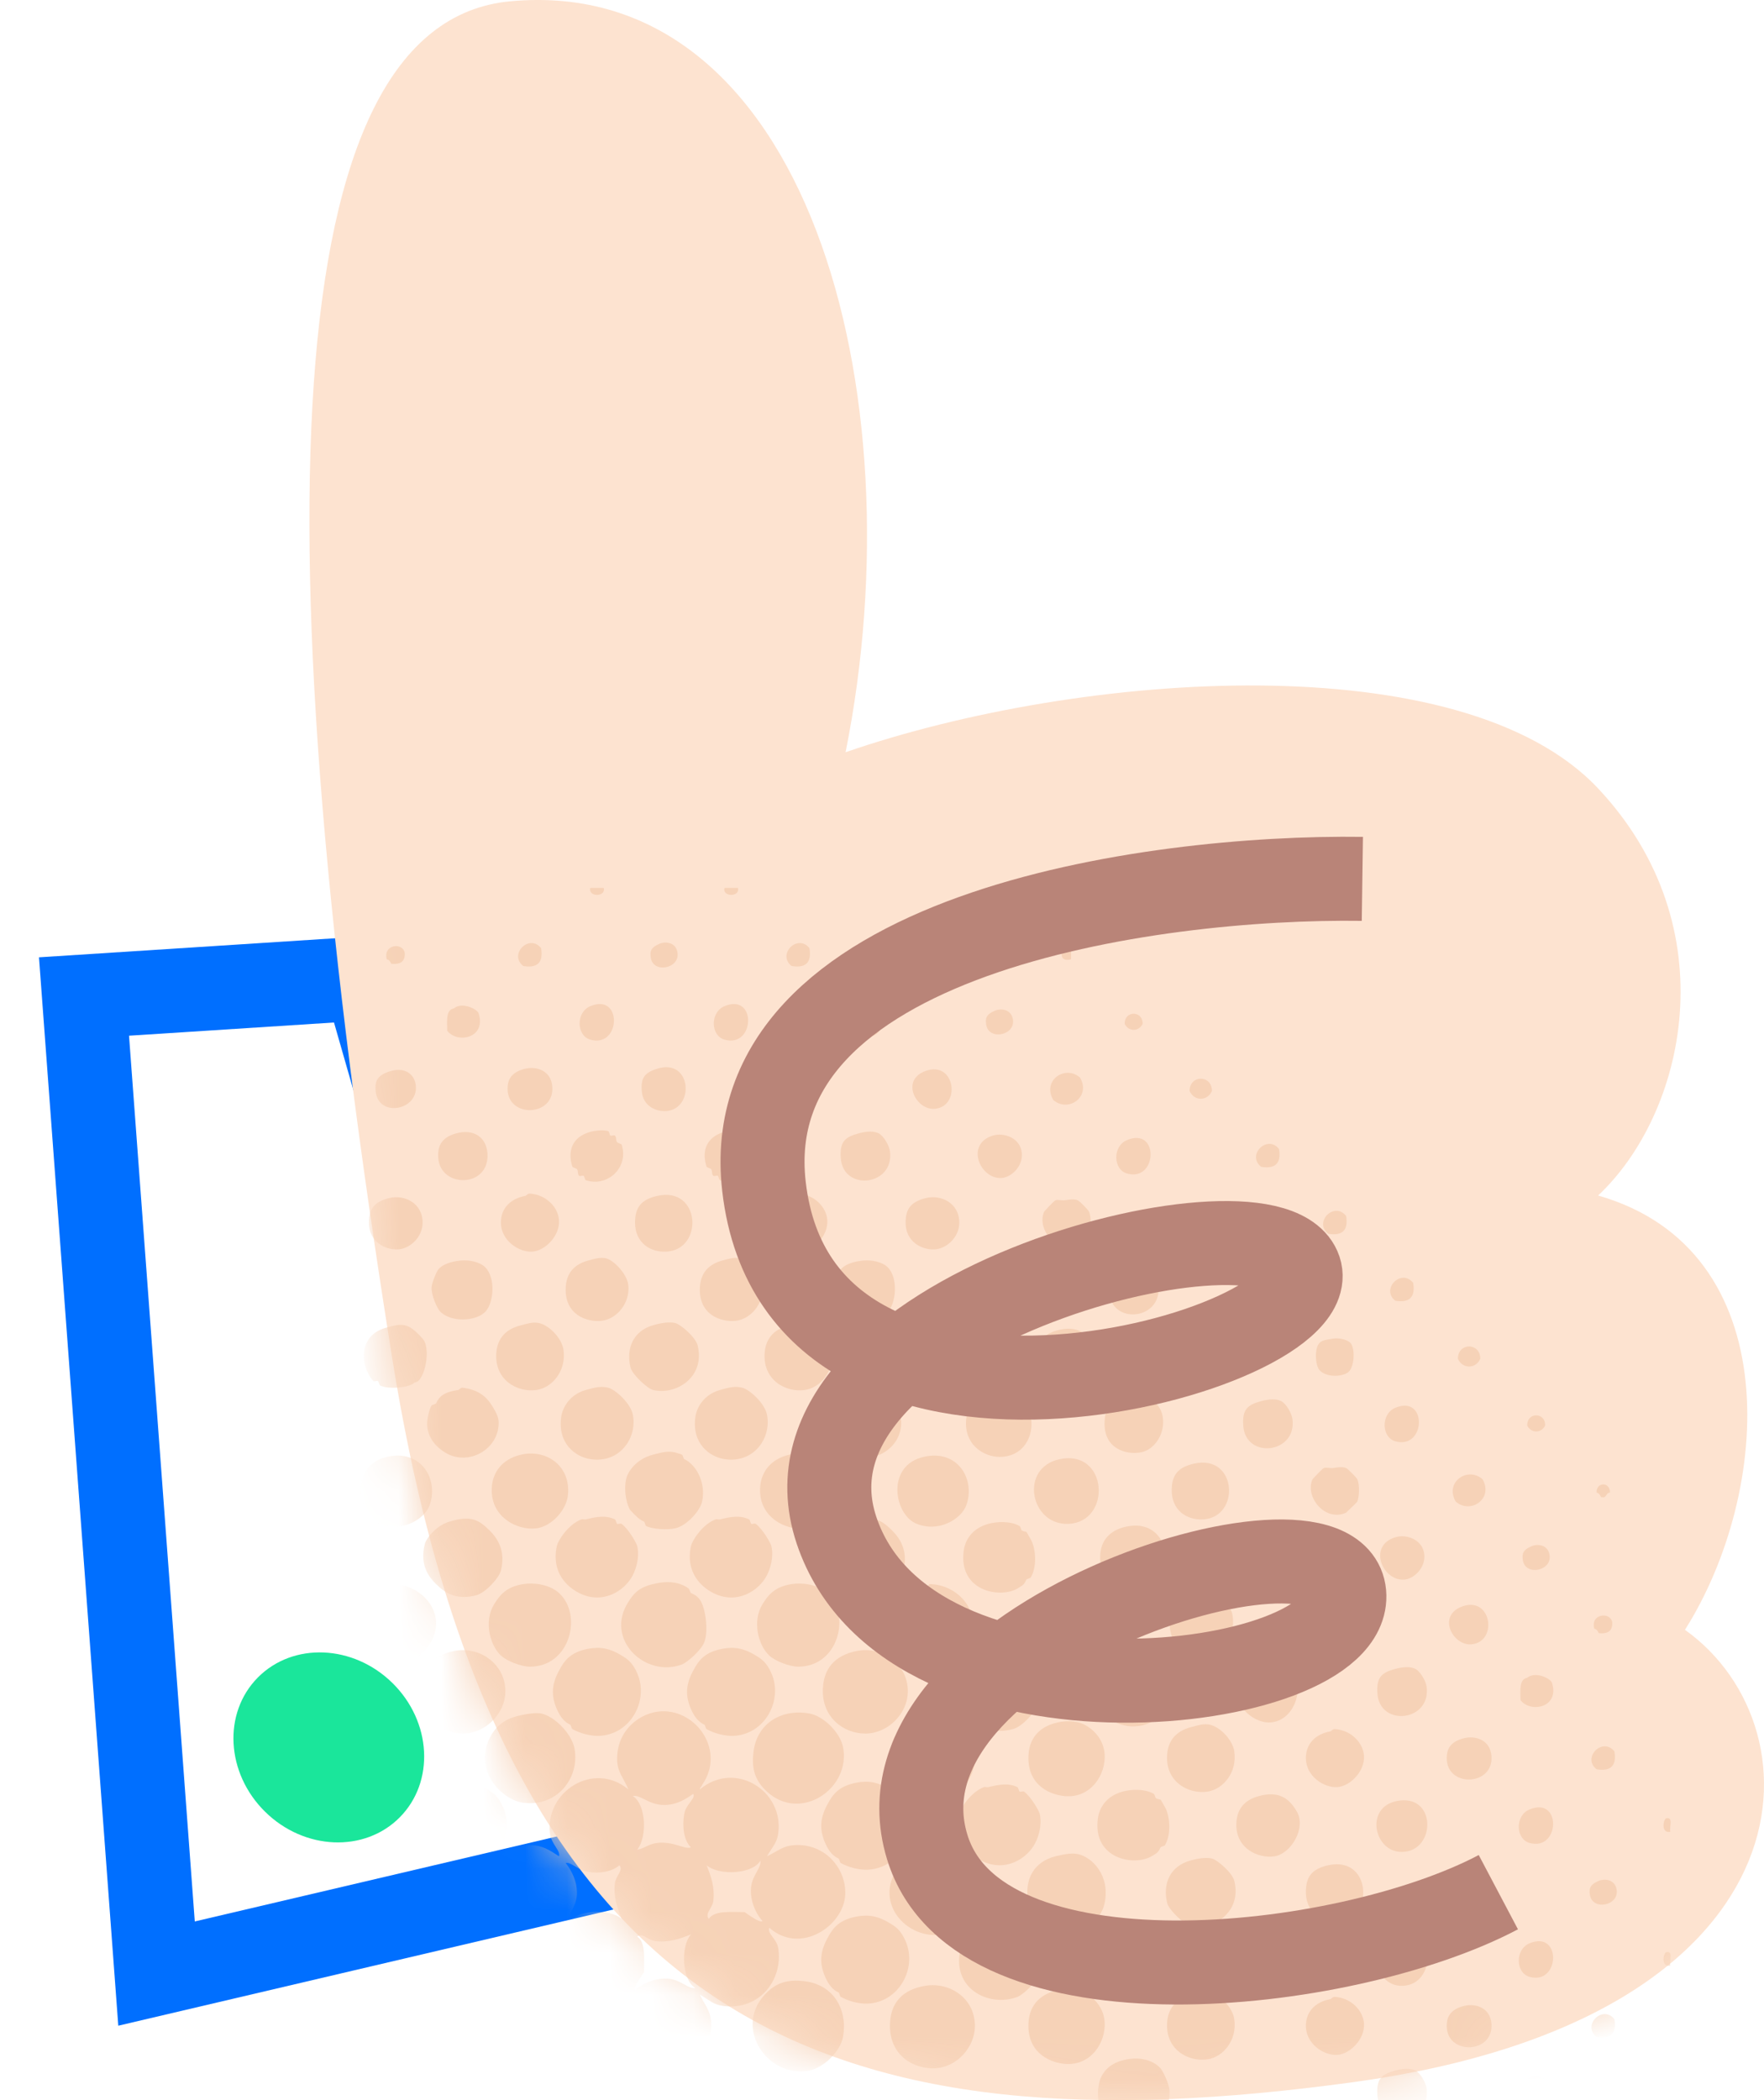 <svg width="42" height="50" viewBox="0 0 42 50" fill="none" xmlns="http://www.w3.org/2000/svg">
<path d="M2 23.725L8.692 23.294L14.736 44.403L3.727 46.987L2 23.725Z" stroke="#006FFF" stroke-width="2"/>
<path d="M20.133 17.909C21.86 9.293 19.206 -0.629 12.146 0.031C6.533 0.556 6.231 12.955 9.339 32.341C11.93 48.495 19.985 51.248 32.221 49.572C43.231 48.065 43.447 41.172 40.118 38.803C42.191 35.529 42.583 29.756 38.05 28.463C40.118 26.525 41.167 22.089 38.05 18.771C34.812 15.324 25.745 15.971 20.133 17.909Z" fill="#FDE3D0"/>
<mask id="mask0_131_4810" style="mask-type:alpha" maskUnits="userSpaceOnUse" x="7" y="0" width="35" height="50">
<path d="M20.133 17.909C21.86 9.293 19.206 -0.629 12.146 0.031C6.533 0.556 6.231 12.955 9.339 32.341C11.93 48.495 19.985 51.248 32.221 49.572C43.231 48.065 43.447 41.172 40.118 38.803C42.191 35.529 42.583 29.756 38.05 28.463C40.118 26.525 41.167 22.089 38.05 18.771C34.812 15.324 25.745 15.971 20.133 17.909Z" fill="#FDE3D0"/>
</mask>
<g mask="url(#mask0_131_4810)">
<path fill-rule="evenodd" clip-rule="evenodd" d="M14.055 21.14C14.162 21.14 14.268 21.14 14.375 21.14C14.433 21.361 13.996 21.361 14.055 21.14Z" fill="#F6D2B7"/>
<path fill-rule="evenodd" clip-rule="evenodd" d="M17.25 21.14C17.356 21.14 17.462 21.14 17.569 21.14C17.628 21.361 17.191 21.361 17.25 21.14Z" fill="#F6D2B7"/>
<path fill-rule="evenodd" clip-rule="evenodd" d="M15.706 22.468C15.848 22.408 16.093 22.433 16.131 22.68C16.191 23.065 15.537 23.189 15.493 22.787C15.479 22.666 15.477 22.564 15.706 22.468Z" fill="#F6D2B7"/>
<path fill-rule="evenodd" clip-rule="evenodd" d="M12.884 22.574C12.94 22.913 12.798 23.055 12.458 22.999C12.105 22.719 12.604 22.222 12.884 22.574Z" fill="#F6D2B7"/>
<path fill-rule="evenodd" clip-rule="evenodd" d="M19.273 22.574C19.329 22.913 19.187 23.055 18.847 22.999C18.494 22.719 18.992 22.222 19.273 22.574Z" fill="#F6D2B7"/>
<path fill-rule="evenodd" clip-rule="evenodd" d="M9.636 22.68C9.653 22.891 9.534 22.968 9.317 22.946C9.293 22.898 9.27 22.851 9.21 22.84C9.111 22.491 9.579 22.423 9.636 22.68Z" fill="#F6D2B7"/>
<path fill-rule="evenodd" clip-rule="evenodd" d="M22.414 22.68C22.43 22.891 22.311 22.968 22.095 22.946C22.071 22.898 22.048 22.851 21.988 22.84C21.888 22.491 22.357 22.423 22.414 22.68Z" fill="#F6D2B7"/>
<path fill-rule="evenodd" clip-rule="evenodd" d="M25.289 22.627C25.36 22.627 25.431 22.627 25.502 22.627C25.502 22.698 25.502 22.769 25.502 22.84C25.319 22.881 25.247 22.81 25.289 22.627Z" fill="#F6D2B7"/>
<path fill-rule="evenodd" clip-rule="evenodd" d="M14.055 23.955C14.828 23.632 14.783 24.959 14.055 24.752C13.723 24.658 13.708 24.1 14.055 23.955Z" fill="#F6D2B7"/>
<path fill-rule="evenodd" clip-rule="evenodd" d="M17.25 23.955C18.022 23.632 17.977 24.959 17.25 24.752C16.918 24.658 16.902 24.1 17.25 23.955Z" fill="#F6D2B7"/>
<path fill-rule="evenodd" clip-rule="evenodd" d="M10.808 24.008C10.978 23.859 11.317 23.993 11.393 24.115C11.592 24.715 10.89 24.857 10.648 24.54C10.645 24.307 10.611 24.042 10.808 24.008Z" fill="#F6D2B7"/>
<path fill-rule="evenodd" clip-rule="evenodd" d="M20.391 24.008C20.561 23.859 20.901 23.993 20.977 24.115C21.175 24.715 20.474 24.857 20.231 24.54C20.228 24.307 20.194 24.042 20.391 24.008Z" fill="#F6D2B7"/>
<path fill-rule="evenodd" clip-rule="evenodd" d="M23.692 24.061C23.834 24.002 24.079 24.026 24.118 24.274C24.177 24.659 23.523 24.782 23.479 24.38C23.465 24.26 23.463 24.157 23.692 24.061Z" fill="#F6D2B7"/>
<path fill-rule="evenodd" clip-rule="evenodd" d="M26.779 24.38C26.766 24.053 27.218 24.053 27.205 24.38C27.11 24.565 26.875 24.565 26.779 24.38Z" fill="#F6D2B7"/>
<path fill-rule="evenodd" clip-rule="evenodd" d="M12.511 25.443C12.775 25.382 13.119 25.487 13.15 25.868C13.209 26.587 12.085 26.629 12.085 25.921C12.085 25.752 12.132 25.53 12.511 25.443Z" fill="#F6D2B7"/>
<path fill-rule="evenodd" clip-rule="evenodd" d="M15.652 25.443C16.469 25.189 16.546 26.401 15.865 26.452C15.62 26.47 15.306 26.335 15.28 25.974C15.256 25.662 15.344 25.538 15.652 25.443Z" fill="#F6D2B7"/>
<path fill-rule="evenodd" clip-rule="evenodd" d="M18.9 25.443C19.164 25.382 19.508 25.487 19.539 25.868C19.598 26.587 18.474 26.629 18.474 25.921C18.474 25.752 18.52 25.53 18.9 25.443Z" fill="#F6D2B7"/>
<path fill-rule="evenodd" clip-rule="evenodd" d="M9.317 25.496C9.653 25.406 9.885 25.582 9.902 25.868C9.939 26.446 8.997 26.609 8.944 25.974C8.93 25.795 8.932 25.599 9.317 25.496Z" fill="#F6D2B7"/>
<path fill-rule="evenodd" clip-rule="evenodd" d="M22.041 25.496C22.742 25.245 22.89 26.346 22.254 26.399C21.812 26.435 21.43 25.715 22.041 25.496Z" fill="#F6D2B7"/>
<path fill-rule="evenodd" clip-rule="evenodd" d="M25.715 25.655C25.983 26.121 25.427 26.496 25.076 26.186C24.807 25.721 25.364 25.345 25.715 25.655Z" fill="#F6D2B7"/>
<path fill-rule="evenodd" clip-rule="evenodd" d="M28.856 25.974C28.749 26.221 28.43 26.221 28.324 25.974C28.323 25.584 28.856 25.584 28.856 25.974Z" fill="#F6D2B7"/>
<path fill-rule="evenodd" clip-rule="evenodd" d="M10.861 26.983C11.266 26.872 11.579 27.063 11.606 27.461C11.661 28.287 10.483 28.294 10.435 27.568C10.421 27.353 10.454 27.095 10.861 26.983Z" fill="#F6D2B7"/>
<path fill-rule="evenodd" clip-rule="evenodd" d="M13.949 26.983C14.104 26.918 14.354 26.888 14.481 26.93C14.507 26.939 14.514 27.027 14.534 27.036C14.557 27.047 14.623 27.02 14.641 27.036C14.686 27.078 14.655 27.144 14.694 27.196C14.704 27.209 14.797 27.239 14.8 27.249C14.902 27.559 14.774 27.807 14.641 27.939C14.542 28.038 14.287 28.209 13.949 28.099C13.923 28.09 13.916 28.002 13.896 27.993C13.872 27.982 13.807 28.009 13.789 27.993C13.744 27.951 13.774 27.884 13.736 27.833C13.726 27.82 13.632 27.79 13.629 27.78C13.524 27.458 13.587 27.135 13.949 26.983Z" fill="#F6D2B7"/>
<path fill-rule="evenodd" clip-rule="evenodd" d="M17.143 26.983C17.298 26.918 17.548 26.888 17.675 26.93C17.701 26.939 17.709 27.027 17.729 27.036C17.752 27.047 17.817 27.02 17.835 27.036C17.88 27.078 17.85 27.144 17.888 27.196C17.898 27.209 17.991 27.239 17.994 27.249C18.096 27.559 17.968 27.807 17.835 27.939C17.736 28.038 17.481 28.209 17.143 28.099C17.117 28.09 17.11 28.002 17.089 27.993C17.066 27.982 17.001 28.009 16.983 27.993C16.938 27.951 16.968 27.884 16.93 27.833C16.92 27.82 16.826 27.79 16.823 27.78C16.719 27.458 16.781 27.135 17.143 26.983Z" fill="#F6D2B7"/>
<path fill-rule="evenodd" clip-rule="evenodd" d="M20.444 26.983C20.633 26.932 20.805 26.923 20.923 26.983C21.033 27.04 21.169 27.262 21.189 27.408C21.301 28.235 20.072 28.377 20.018 27.568C19.993 27.188 20.11 27.073 20.444 26.983Z" fill="#F6D2B7"/>
<path fill-rule="evenodd" clip-rule="evenodd" d="M23.638 27.036C23.905 26.954 24.303 27.093 24.33 27.461C24.354 27.776 24.073 28.029 23.851 28.046C23.337 28.084 22.975 27.241 23.638 27.036Z" fill="#F6D2B7"/>
<path fill-rule="evenodd" clip-rule="evenodd" d="M26.833 27.143C27.605 26.82 27.56 28.146 26.833 27.939C26.501 27.845 26.485 27.288 26.833 27.143Z" fill="#F6D2B7"/>
<path fill-rule="evenodd" clip-rule="evenodd" d="M30.453 27.355C30.509 27.694 30.367 27.836 30.027 27.78C29.674 27.5 30.173 27.003 30.453 27.355Z" fill="#F6D2B7"/>
<path fill-rule="evenodd" clip-rule="evenodd" d="M12.511 28.471C12.534 28.467 12.558 28.414 12.618 28.418C13.003 28.442 13.292 28.742 13.31 29.055C13.331 29.43 12.971 29.782 12.671 29.799C12.347 29.817 11.926 29.53 11.926 29.108C11.926 28.755 12.167 28.533 12.511 28.471Z" fill="#F6D2B7"/>
<path fill-rule="evenodd" clip-rule="evenodd" d="M15.652 28.471C16.683 28.24 16.762 29.752 15.865 29.799C15.477 29.819 15.12 29.583 15.12 29.108C15.12 28.745 15.267 28.557 15.652 28.471Z" fill="#F6D2B7"/>
<path fill-rule="evenodd" clip-rule="evenodd" d="M18.9 28.471C18.922 28.467 18.947 28.414 19.006 28.418C19.392 28.442 19.681 28.742 19.698 29.055C19.72 29.43 19.36 29.782 19.059 29.799C18.735 29.817 18.314 29.53 18.314 29.108C18.314 28.755 18.555 28.533 18.9 28.471Z" fill="#F6D2B7"/>
<path fill-rule="evenodd" clip-rule="evenodd" d="M9.264 28.524C9.622 28.433 10.062 28.639 10.062 29.108C10.062 29.465 9.752 29.73 9.477 29.746C9.179 29.763 8.784 29.572 8.784 29.108C8.784 28.785 8.907 28.614 9.264 28.524Z" fill="#F6D2B7"/>
<path fill-rule="evenodd" clip-rule="evenodd" d="M22.041 28.524C22.399 28.433 22.84 28.639 22.84 29.108C22.84 29.465 22.53 29.73 22.254 29.746C21.957 29.763 21.562 29.572 21.562 29.108C21.562 28.785 21.685 28.614 22.041 28.524Z" fill="#F6D2B7"/>
<path fill-rule="evenodd" clip-rule="evenodd" d="M25.342 28.577C25.436 28.564 25.577 28.537 25.661 28.577C25.716 28.603 25.914 28.812 25.927 28.843C25.991 28.983 25.972 29.276 25.927 29.374C25.913 29.406 25.65 29.644 25.661 29.639C25.154 29.868 24.672 29.252 24.863 28.843C24.864 28.84 25.091 28.593 25.129 28.577C25.184 28.553 25.282 28.585 25.342 28.577Z" fill="#F6D2B7"/>
<path fill-rule="evenodd" clip-rule="evenodd" d="M28.536 28.683C28.699 28.654 28.902 28.718 28.962 28.789C29.076 28.925 29.053 29.36 28.909 29.48C28.772 29.595 28.374 29.615 28.217 29.427C28.124 29.316 28.097 28.925 28.217 28.789C28.282 28.716 28.416 28.705 28.536 28.683Z" fill="#F6D2B7"/>
<path fill-rule="evenodd" clip-rule="evenodd" d="M32.05 28.949C32.106 29.288 31.964 29.43 31.624 29.374C31.271 29.094 31.77 28.596 32.05 28.949Z" fill="#F6D2B7"/>
<path fill-rule="evenodd" clip-rule="evenodd" d="M10.967 30.011C11.166 29.99 11.425 30.043 11.553 30.171C11.811 30.428 11.752 31.035 11.553 31.233C11.317 31.469 10.736 31.48 10.488 31.233C10.397 31.142 10.266 30.822 10.275 30.649C10.281 30.548 10.39 30.279 10.435 30.224C10.544 30.09 10.76 30.033 10.967 30.011Z" fill="#F6D2B7"/>
<path fill-rule="evenodd" clip-rule="evenodd" d="M14.002 30.011C14.167 29.966 14.298 29.928 14.428 29.958C14.616 30.002 14.933 30.336 14.96 30.596C15.006 31.028 14.681 31.408 14.321 31.446C13.969 31.483 13.435 31.301 13.47 30.649C13.484 30.374 13.612 30.117 14.002 30.011Z" fill="#F6D2B7"/>
<path fill-rule="evenodd" clip-rule="evenodd" d="M17.196 30.011C17.361 29.966 17.492 29.928 17.622 29.958C17.811 30.002 18.127 30.336 18.154 30.596C18.2 31.028 17.875 31.408 17.515 31.446C17.163 31.483 16.629 31.301 16.664 30.649C16.679 30.374 16.806 30.117 17.196 30.011Z" fill="#F6D2B7"/>
<path fill-rule="evenodd" clip-rule="evenodd" d="M20.55 30.011C20.749 29.99 21.008 30.043 21.136 30.171C21.394 30.428 21.335 31.035 21.136 31.233C20.9 31.469 20.319 31.48 20.071 31.233C19.98 31.142 19.849 30.822 19.858 30.649C19.864 30.548 19.973 30.279 20.018 30.224C20.127 30.09 20.343 30.033 20.55 30.011Z" fill="#F6D2B7"/>
<path fill-rule="evenodd" clip-rule="evenodd" d="M23.745 30.064C24.053 30.03 24.468 30.253 24.49 30.649C24.508 30.965 24.216 31.372 23.851 31.392C23.522 31.411 23.089 31.148 23.106 30.649C23.105 30.664 23.147 30.47 23.159 30.436C23.215 30.284 23.395 30.104 23.745 30.064Z" fill="#F6D2B7"/>
<path fill-rule="evenodd" clip-rule="evenodd" d="M26.833 30.171C27.021 30.12 27.194 30.111 27.312 30.171C27.422 30.227 27.558 30.45 27.578 30.596C27.69 31.422 26.461 31.564 26.407 30.755C26.381 30.376 26.499 30.261 26.833 30.171Z" fill="#F6D2B7"/>
<path fill-rule="evenodd" clip-rule="evenodd" d="M30.08 30.277C30.263 30.228 30.459 30.267 30.559 30.383C30.569 30.395 30.662 30.601 30.666 30.649C30.689 30.938 30.439 31.164 30.24 31.18C29.784 31.217 29.387 30.461 30.08 30.277Z" fill="#F6D2B7"/>
<path fill-rule="evenodd" clip-rule="evenodd" d="M33.647 30.543C33.703 30.882 33.561 31.023 33.221 30.968C32.868 30.688 33.367 30.19 33.647 30.543Z" fill="#F6D2B7"/>
<path fill-rule="evenodd" clip-rule="evenodd" d="M12.405 31.552C12.577 31.509 12.681 31.469 12.831 31.499C13.064 31.546 13.374 31.848 13.416 32.136C13.489 32.632 13.152 33.037 12.777 33.092C12.315 33.161 11.757 32.85 11.819 32.189C11.844 31.922 11.984 31.656 12.405 31.552Z" fill="#F6D2B7"/>
<path fill-rule="evenodd" clip-rule="evenodd" d="M15.546 31.552C15.752 31.492 15.945 31.466 16.078 31.499C16.205 31.53 16.563 31.837 16.61 32.03C16.799 32.793 16.088 33.225 15.546 33.092C15.418 33.061 15.055 32.727 15.013 32.561C14.902 32.111 15.071 31.691 15.546 31.552Z" fill="#F6D2B7"/>
<path fill-rule="evenodd" clip-rule="evenodd" d="M18.794 31.552C18.966 31.509 19.07 31.469 19.219 31.499C19.452 31.546 19.762 31.848 19.805 32.136C19.878 32.632 19.541 33.037 19.166 33.092C18.703 33.161 18.146 32.85 18.208 32.189C18.233 31.922 18.373 31.656 18.794 31.552Z" fill="#F6D2B7"/>
<path fill-rule="evenodd" clip-rule="evenodd" d="M9.21 31.605C9.375 31.563 9.493 31.523 9.636 31.552C9.823 31.59 9.985 31.79 10.062 31.871C10.246 32.062 10.15 32.71 9.956 32.88C9.921 32.911 9.881 32.903 9.849 32.933C9.755 33.023 9.269 33.093 9.051 32.986C9.027 32.974 9.017 32.889 8.997 32.88C8.974 32.869 8.91 32.897 8.891 32.88C8.806 32.805 8.701 32.586 8.678 32.455C8.61 32.07 8.759 31.72 9.21 31.605Z" fill="#F6D2B7"/>
<path fill-rule="evenodd" clip-rule="evenodd" d="M21.935 31.605C22.154 31.535 22.426 31.504 22.574 31.605C22.593 31.618 22.61 31.704 22.627 31.711C22.709 31.748 22.907 31.877 22.946 32.03C23.013 32.288 22.928 32.582 22.84 32.721C22.691 32.952 22.173 33.188 21.775 32.933C21.361 32.668 21.302 31.808 21.935 31.605Z" fill="#F6D2B7"/>
<path fill-rule="evenodd" clip-rule="evenodd" d="M25.235 31.658C26.266 31.427 26.345 32.939 25.448 32.986C25.061 33.006 24.703 32.771 24.703 32.295C24.703 31.932 24.85 31.745 25.235 31.658Z" fill="#F6D2B7"/>
<path fill-rule="evenodd" clip-rule="evenodd" d="M28.377 31.764C28.734 31.642 29.109 31.799 29.175 32.136C29.249 32.511 29.002 32.831 28.75 32.88C28.076 33.011 27.66 32.01 28.377 31.764Z" fill="#F6D2B7"/>
<path fill-rule="evenodd" clip-rule="evenodd" d="M31.731 31.871C31.894 31.841 32.097 31.905 32.157 31.977C32.271 32.113 32.248 32.547 32.104 32.667C31.966 32.782 31.569 32.802 31.412 32.614C31.318 32.503 31.291 32.112 31.412 31.977C31.476 31.904 31.611 31.892 31.731 31.871Z" fill="#F6D2B7"/>
<path fill-rule="evenodd" clip-rule="evenodd" d="M35.245 32.349C35.138 32.596 34.819 32.596 34.712 32.349C34.712 31.959 35.245 31.959 35.245 32.349Z" fill="#F6D2B7"/>
<path fill-rule="evenodd" clip-rule="evenodd" d="M10.914 33.092C10.934 33.09 10.962 33.031 11.021 33.039C11.383 33.089 11.571 33.238 11.713 33.464C11.742 33.512 11.866 33.699 11.872 33.836C11.905 34.494 11.156 34.928 10.595 34.58C10.418 34.471 10.169 34.253 10.169 33.889C10.169 33.786 10.22 33.545 10.275 33.464C10.289 33.445 10.374 33.428 10.382 33.411C10.458 33.241 10.58 33.139 10.914 33.092Z" fill="#F6D2B7"/>
<path fill-rule="evenodd" clip-rule="evenodd" d="M13.949 33.092C14.2 33.021 14.318 33 14.481 33.039C14.646 33.079 15.011 33.402 15.067 33.677C15.18 34.238 14.749 34.848 14.055 34.739C13.698 34.683 13.272 34.367 13.363 33.73C13.395 33.508 13.563 33.202 13.949 33.092Z" fill="#F6D2B7"/>
<path fill-rule="evenodd" clip-rule="evenodd" d="M17.143 33.092C17.394 33.021 17.512 33 17.675 33.039C17.84 33.079 18.205 33.402 18.261 33.677C18.375 34.238 17.943 34.848 17.25 34.739C16.892 34.683 16.466 34.367 16.557 33.73C16.589 33.508 16.757 33.202 17.143 33.092Z" fill="#F6D2B7"/>
<path fill-rule="evenodd" clip-rule="evenodd" d="M20.497 33.092C20.517 33.09 20.545 33.031 20.603 33.039C20.967 33.089 21.154 33.238 21.296 33.464C21.325 33.512 21.448 33.699 21.456 33.836C21.488 34.494 20.739 34.928 20.177 34.58C20.001 34.471 19.752 34.253 19.752 33.889C19.752 33.786 19.802 33.545 19.858 33.464C19.871 33.445 19.957 33.428 19.964 33.411C20.041 33.241 20.163 33.139 20.497 33.092Z" fill="#F6D2B7"/>
<path fill-rule="evenodd" clip-rule="evenodd" d="M23.692 33.145C24.794 32.976 24.865 34.686 23.798 34.686C23.452 34.686 22.999 34.433 22.999 33.889C22.999 33.473 23.253 33.213 23.692 33.145Z" fill="#F6D2B7"/>
<path fill-rule="evenodd" clip-rule="evenodd" d="M26.779 33.252C27.179 33.136 27.616 33.317 27.684 33.73C27.751 34.13 27.488 34.524 27.152 34.58C26.801 34.638 26.266 34.49 26.3 33.836C26.314 33.583 26.405 33.36 26.779 33.252Z" fill="#F6D2B7"/>
<path fill-rule="evenodd" clip-rule="evenodd" d="M30.027 33.358C30.215 33.307 30.389 33.298 30.506 33.358C30.616 33.414 30.753 33.637 30.772 33.783C30.884 34.609 29.655 34.751 29.601 33.942C29.576 33.563 29.694 33.448 30.027 33.358Z" fill="#F6D2B7"/>
<path fill-rule="evenodd" clip-rule="evenodd" d="M33.221 33.517C33.994 33.195 33.949 34.521 33.221 34.314C32.89 34.22 32.874 33.663 33.221 33.517Z" fill="#F6D2B7"/>
<path fill-rule="evenodd" clip-rule="evenodd" d="M36.363 33.942C36.35 33.615 36.802 33.615 36.788 33.942C36.693 34.127 36.458 34.127 36.363 33.942Z" fill="#F6D2B7"/>
<path fill-rule="evenodd" clip-rule="evenodd" d="M12.405 34.633C12.993 34.496 13.589 34.883 13.523 35.589C13.488 35.958 13.131 36.337 12.777 36.386C12.338 36.448 11.642 36.126 11.713 35.377C11.742 35.063 11.939 34.741 12.405 34.633Z" fill="#F6D2B7"/>
<path fill-rule="evenodd" clip-rule="evenodd" d="M15.546 34.633C15.803 34.566 15.908 34.544 16.078 34.58C16.073 34.579 16.212 34.62 16.238 34.633C16.262 34.645 16.272 34.73 16.291 34.739C16.571 34.865 16.814 35.294 16.717 35.749C16.669 35.971 16.352 36.325 16.078 36.386C15.876 36.431 15.528 36.404 15.386 36.333C15.363 36.321 15.352 36.236 15.333 36.227C15.208 36.171 15.142 36.094 15.014 35.961C14.944 35.889 14.84 35.533 14.907 35.217C14.947 35.029 15.156 34.735 15.546 34.633Z" fill="#F6D2B7"/>
<path fill-rule="evenodd" clip-rule="evenodd" d="M18.794 34.633C19.382 34.496 19.978 34.883 19.912 35.589C19.877 35.958 19.519 36.337 19.166 36.386C18.727 36.448 18.031 36.126 18.101 35.377C18.131 35.063 18.328 34.741 18.794 34.633Z" fill="#F6D2B7"/>
<path fill-rule="evenodd" clip-rule="evenodd" d="M9.21 34.686C10.043 34.492 10.459 35.245 10.222 35.855C10.11 36.144 9.605 36.495 9.051 36.28C8.512 36.071 8.306 34.897 9.21 34.686Z" fill="#F6D2B7"/>
<path fill-rule="evenodd" clip-rule="evenodd" d="M21.988 34.686C22.82 34.492 23.237 35.245 23 35.855C22.887 36.144 22.383 36.495 21.828 36.28C21.289 36.071 21.084 34.897 21.988 34.686Z" fill="#F6D2B7"/>
<path fill-rule="evenodd" clip-rule="evenodd" d="M25.235 34.739C26.381 34.502 26.476 36.226 25.448 36.28C24.531 36.328 24.254 34.942 25.235 34.739Z" fill="#F6D2B7"/>
<path fill-rule="evenodd" clip-rule="evenodd" d="M28.43 34.846C29.461 34.615 29.54 36.127 28.643 36.174C28.255 36.194 27.898 35.958 27.898 35.483C27.898 35.12 28.044 34.932 28.43 34.846Z" fill="#F6D2B7"/>
<path fill-rule="evenodd" clip-rule="evenodd" d="M31.731 34.952C31.825 34.939 31.966 34.912 32.05 34.952C32.105 34.978 32.303 35.187 32.316 35.217C32.38 35.358 32.361 35.651 32.316 35.749C32.302 35.781 32.039 36.019 32.05 36.014C31.543 36.243 31.061 35.627 31.251 35.217C31.253 35.215 31.48 34.968 31.517 34.952C31.573 34.928 31.67 34.96 31.731 34.952Z" fill="#F6D2B7"/>
<path fill-rule="evenodd" clip-rule="evenodd" d="M35.298 35.217C35.566 35.683 35.01 36.058 34.659 35.749C34.391 35.283 34.947 34.907 35.298 35.217Z" fill="#F6D2B7"/>
<path fill-rule="evenodd" clip-rule="evenodd" d="M38.332 35.536C38.227 35.537 38.265 35.681 38.12 35.642C38.096 35.595 38.073 35.547 38.013 35.536C38.003 35.276 38.342 35.276 38.332 35.536Z" fill="#F6D2B7"/>
<path fill-rule="evenodd" clip-rule="evenodd" d="M13.949 36.174C14.199 36.11 14.431 36.07 14.641 36.174C14.665 36.185 14.675 36.271 14.694 36.28C14.72 36.291 14.778 36.263 14.8 36.28C14.967 36.405 15.157 36.74 15.173 36.811C15.232 37.074 15.147 37.344 15.067 37.502C14.876 37.875 14.351 38.212 13.789 37.927C13.502 37.781 13.123 37.438 13.257 36.811C13.285 36.677 13.53 36.291 13.842 36.174C13.873 36.162 13.916 36.182 13.949 36.174Z" fill="#F6D2B7"/>
<path fill-rule="evenodd" clip-rule="evenodd" d="M17.143 36.174C17.393 36.11 17.625 36.07 17.835 36.174C17.859 36.185 17.869 36.271 17.888 36.28C17.914 36.291 17.973 36.263 17.995 36.28C18.161 36.405 18.351 36.74 18.367 36.811C18.426 37.074 18.341 37.344 18.261 37.502C18.071 37.875 17.546 38.212 16.983 37.927C16.696 37.781 16.317 37.438 16.451 36.811C16.48 36.677 16.724 36.291 17.037 36.174C17.067 36.162 17.111 36.182 17.143 36.174Z" fill="#F6D2B7"/>
<path fill-rule="evenodd" clip-rule="evenodd" d="M10.701 36.227C11.203 36.075 11.393 36.174 11.659 36.439C11.824 36.603 12.051 36.903 11.926 37.395C11.881 37.57 11.556 37.924 11.34 37.98C10.887 38.097 10.617 37.949 10.382 37.714C10.217 37.55 9.985 37.267 10.115 36.758C10.148 36.631 10.372 36.326 10.701 36.227Z" fill="#F6D2B7"/>
<path fill-rule="evenodd" clip-rule="evenodd" d="M20.284 36.227C20.786 36.075 20.976 36.174 21.242 36.439C21.407 36.603 21.634 36.903 21.509 37.395C21.464 37.57 21.139 37.924 20.923 37.98C20.47 38.097 20.2 37.949 19.965 37.714C19.8 37.55 19.569 37.267 19.698 36.758C19.731 36.631 19.955 36.326 20.284 36.227Z" fill="#F6D2B7"/>
<path fill-rule="evenodd" clip-rule="evenodd" d="M23.532 36.28C23.722 36.227 24.054 36.204 24.277 36.333C24.299 36.346 24.312 36.431 24.33 36.439C24.485 36.509 24.387 36.383 24.543 36.652C24.652 36.839 24.705 37.275 24.543 37.555C24.53 37.577 24.445 37.589 24.437 37.608C24.391 37.709 24.377 37.732 24.224 37.82C23.806 38.063 22.814 37.883 22.946 36.917C22.98 36.673 23.134 36.391 23.532 36.28Z" fill="#F6D2B7"/>
<path fill-rule="evenodd" clip-rule="evenodd" d="M26.886 36.333C27.988 36.164 28.059 37.873 26.992 37.873C26.646 37.873 26.194 37.621 26.194 37.077C26.194 36.66 26.447 36.4 26.886 36.333Z" fill="#F6D2B7"/>
<path fill-rule="evenodd" clip-rule="evenodd" d="M30.134 36.439C30.441 36.404 30.857 36.627 30.879 37.023C30.897 37.34 30.605 37.747 30.24 37.767C29.911 37.786 29.477 37.523 29.495 37.023C29.494 37.039 29.535 36.845 29.548 36.811C29.604 36.658 29.784 36.479 30.134 36.439Z" fill="#F6D2B7"/>
<path fill-rule="evenodd" clip-rule="evenodd" d="M33.221 36.599C33.488 36.516 33.886 36.655 33.913 37.023C33.937 37.338 33.656 37.592 33.434 37.608C32.92 37.646 32.558 36.803 33.221 36.599Z" fill="#F6D2B7"/>
<path fill-rule="evenodd" clip-rule="evenodd" d="M36.469 36.811C36.611 36.751 36.857 36.776 36.895 37.023C36.954 37.409 36.301 37.532 36.256 37.13C36.243 37.009 36.241 36.907 36.469 36.811Z" fill="#F6D2B7"/>
<path fill-rule="evenodd" clip-rule="evenodd" d="M12.458 37.714C12.69 37.676 13.072 37.711 13.31 37.927C13.876 38.44 13.581 39.68 12.618 39.68C12.411 39.68 12.071 39.55 11.926 39.414C11.659 39.165 11.518 38.591 11.766 38.192C11.905 37.969 12.056 37.779 12.458 37.714Z" fill="#F6D2B7"/>
<path fill-rule="evenodd" clip-rule="evenodd" d="M15.546 37.714C15.898 37.629 16.173 37.659 16.398 37.82C16.416 37.834 16.434 37.919 16.451 37.927C16.538 37.966 16.601 37.999 16.664 38.086C16.801 38.276 16.871 38.83 16.77 39.095C16.696 39.29 16.365 39.578 16.238 39.627C15.369 39.956 14.387 39.032 14.96 38.139C15.091 37.935 15.207 37.797 15.546 37.714Z" fill="#F6D2B7"/>
<path fill-rule="evenodd" clip-rule="evenodd" d="M18.847 37.714C19.079 37.676 19.461 37.711 19.699 37.927C20.265 38.44 19.97 39.68 19.007 39.68C18.8 39.68 18.46 39.55 18.315 39.414C18.048 39.165 17.907 38.591 18.155 38.192C18.294 37.969 18.445 37.779 18.847 37.714Z" fill="#F6D2B7"/>
<path fill-rule="evenodd" clip-rule="evenodd" d="M9.317 37.767C9.322 37.767 9.325 37.713 9.37 37.714C9.886 37.727 10.36 38.122 10.382 38.617C10.407 39.195 9.804 39.747 9.21 39.573C8.825 39.461 8.28 38.982 8.518 38.352C8.615 38.096 8.895 37.823 9.317 37.767Z" fill="#F6D2B7"/>
<path fill-rule="evenodd" clip-rule="evenodd" d="M22.094 37.767C22.099 37.767 22.103 37.713 22.147 37.714C22.664 37.727 23.137 38.122 23.159 38.617C23.185 39.195 22.582 39.747 21.988 39.573C21.603 39.461 21.058 38.982 21.296 38.352C21.392 38.096 21.673 37.823 22.094 37.767Z" fill="#F6D2B7"/>
<path fill-rule="evenodd" clip-rule="evenodd" d="M25.129 37.873C25.38 37.802 25.498 37.781 25.661 37.82C25.826 37.86 26.191 38.183 26.247 38.458C26.361 39.019 25.929 39.629 25.235 39.52C24.878 39.464 24.452 39.148 24.543 38.511C24.575 38.289 24.743 37.983 25.129 37.873Z" fill="#F6D2B7"/>
<path fill-rule="evenodd" clip-rule="evenodd" d="M28.323 37.98C28.543 37.909 28.814 37.878 28.962 37.98C28.981 37.993 28.998 38.078 29.015 38.086C29.098 38.123 29.295 38.251 29.335 38.405C29.402 38.663 29.317 38.957 29.229 39.095C29.08 39.326 28.561 39.563 28.163 39.308C27.75 39.043 27.691 38.183 28.323 37.98Z" fill="#F6D2B7"/>
<path fill-rule="evenodd" clip-rule="evenodd" d="M31.624 38.086C31.983 37.995 32.423 38.201 32.423 38.67C32.423 39.027 32.113 39.292 31.837 39.308C31.54 39.325 31.145 39.134 31.145 38.67C31.145 38.348 31.268 38.176 31.624 38.086Z" fill="#F6D2B7"/>
<path fill-rule="evenodd" clip-rule="evenodd" d="M34.819 38.245C35.519 37.995 35.668 39.096 35.032 39.148C34.59 39.185 34.207 38.464 34.819 38.245Z" fill="#F6D2B7"/>
<path fill-rule="evenodd" clip-rule="evenodd" d="M38.386 38.617C38.402 38.828 38.283 38.905 38.066 38.883C38.043 38.836 38.02 38.788 37.96 38.777C37.86 38.428 38.329 38.36 38.386 38.617Z" fill="#F6D2B7"/>
<path fill-rule="evenodd" clip-rule="evenodd" d="M14.002 39.255C14.295 39.199 14.529 39.246 14.8 39.414C14.942 39.502 15.058 39.575 15.173 39.839C15.454 40.482 15.017 41.296 14.268 41.327C14.073 41.334 13.829 41.277 13.629 41.167C13.607 41.155 13.595 41.069 13.576 41.061C13.455 41.007 13.35 40.901 13.257 40.689C13.087 40.301 13.166 40.012 13.363 39.68C13.474 39.493 13.627 39.326 14.002 39.255Z" fill="#F6D2B7"/>
<path fill-rule="evenodd" clip-rule="evenodd" d="M17.196 39.255C17.489 39.199 17.723 39.246 17.995 39.414C18.136 39.502 18.252 39.575 18.368 39.839C18.649 40.482 18.211 41.296 17.463 41.327C17.267 41.334 17.024 41.277 16.824 41.167C16.801 41.155 16.79 41.069 16.771 41.061C16.65 41.006 16.544 40.901 16.451 40.689C16.282 40.301 16.36 40.012 16.558 39.68C16.668 39.493 16.821 39.326 17.196 39.255Z" fill="#F6D2B7"/>
<path fill-rule="evenodd" clip-rule="evenodd" d="M10.808 39.308C11.415 39.182 12.032 39.614 12.032 40.264C12.032 40.814 11.541 41.273 11.021 41.273C10.493 41.273 9.982 40.878 10.009 40.211C10.028 39.732 10.283 39.416 10.808 39.308Z" fill="#F6D2B7"/>
<path fill-rule="evenodd" clip-rule="evenodd" d="M20.391 39.308C20.998 39.182 21.615 39.614 21.615 40.264C21.615 40.814 21.124 41.273 20.604 41.273C20.076 41.273 19.565 40.878 19.592 40.211C19.611 39.732 19.866 39.416 20.391 39.308Z" fill="#F6D2B7"/>
<path fill-rule="evenodd" clip-rule="evenodd" d="M23.479 39.414C23.98 39.262 24.171 39.361 24.437 39.627C24.601 39.791 24.829 40.09 24.703 40.583C24.659 40.757 24.333 41.112 24.117 41.167C23.665 41.284 23.395 41.136 23.159 40.901C22.994 40.737 22.763 40.455 22.893 39.945C22.925 39.818 23.149 39.514 23.479 39.414Z" fill="#F6D2B7"/>
<path fill-rule="evenodd" clip-rule="evenodd" d="M26.833 39.467C27.206 39.4 27.484 39.517 27.631 39.68C27.684 39.737 27.837 40.046 27.845 40.211C27.896 41.359 26.141 41.419 26.141 40.264C26.141 40.157 26.17 40.01 26.194 39.945C26.283 39.708 26.483 39.53 26.833 39.467Z" fill="#F6D2B7"/>
<path fill-rule="evenodd" clip-rule="evenodd" d="M30.08 39.573C30.357 39.53 30.598 39.612 30.719 39.733C31.101 40.113 30.841 40.978 30.24 41.008C29.822 41.029 29.278 40.553 29.495 39.998C29.582 39.774 29.75 39.626 30.08 39.573Z" fill="#F6D2B7"/>
<path fill-rule="evenodd" clip-rule="evenodd" d="M33.221 39.733C33.41 39.682 33.583 39.673 33.7 39.733C33.811 39.789 33.947 40.012 33.967 40.158C34.078 40.984 32.85 41.126 32.795 40.317C32.77 39.938 32.888 39.823 33.221 39.733Z" fill="#F6D2B7"/>
<path fill-rule="evenodd" clip-rule="evenodd" d="M36.363 39.945C36.533 39.796 36.872 39.93 36.948 40.052C37.147 40.653 36.446 40.794 36.203 40.477C36.2 40.244 36.166 39.979 36.363 39.945Z" fill="#F6D2B7"/>
<path fill-rule="evenodd" clip-rule="evenodd" d="M16.664 42.602C17.5 41.9 18.681 42.638 18.527 43.664C18.494 43.883 18.384 43.98 18.261 44.195C18.542 44.057 18.647 43.948 18.9 43.93C19.629 43.875 20.146 44.471 20.125 45.098C20.099 45.842 19.065 46.555 18.315 45.895C18.264 46.038 18.489 46.154 18.527 46.373C18.657 47.117 18.088 47.888 17.197 47.754C16.977 47.722 16.88 47.611 16.664 47.489C16.786 47.746 16.911 47.864 16.93 48.126C16.984 48.849 16.437 49.31 15.919 49.348C15.022 49.415 14.283 48.32 14.96 47.542C14.818 47.491 14.701 47.716 14.481 47.755C13.735 47.884 12.963 47.316 13.097 46.427C13.13 46.208 13.24 46.111 13.363 45.895C13.057 46.026 12.945 46.152 12.671 46.161C12.011 46.182 11.5 45.631 11.5 45.045C11.5 44.52 11.91 43.93 12.618 43.93C12.909 43.93 13.075 44.041 13.31 44.195C13.35 44.06 13.13 43.91 13.097 43.664C12.962 42.66 14.134 41.912 14.96 42.602C14.847 42.325 14.703 42.194 14.694 41.911C14.671 41.197 15.243 40.759 15.759 40.742C16.601 40.715 17.275 41.699 16.717 42.495C16.707 42.538 16.664 42.548 16.664 42.602ZM15.173 44.036C15.346 44.012 15.437 43.9 15.652 43.876C16.044 43.833 16.289 44.037 16.451 43.983C16.28 43.816 16.239 43.487 16.291 43.186C16.333 42.947 16.574 42.814 16.504 42.708C16.315 42.845 16.098 42.973 15.812 42.973C15.443 42.973 15.249 42.719 15.067 42.761C15.384 42.96 15.416 43.726 15.173 44.036ZM13.736 45.098C13.726 45.409 13.489 45.608 13.523 45.789C13.704 45.469 14.507 45.429 14.8 45.683C14.705 45.447 14.599 45.164 14.641 44.833C14.663 44.657 14.851 44.527 14.747 44.408C14.582 44.558 14.272 44.614 14.002 44.567C13.763 44.525 13.586 44.321 13.47 44.355C13.62 44.551 13.745 44.801 13.736 45.098ZM16.824 44.408C16.919 44.643 17.025 44.926 16.984 45.258C16.961 45.433 16.773 45.563 16.877 45.683C17.011 45.48 17.393 45.524 17.729 45.523C17.836 45.596 18.097 45.79 18.155 45.736C17.983 45.547 17.835 45.201 17.889 44.886C17.932 44.63 18.137 44.448 18.102 44.301C17.921 44.621 17.117 44.661 16.824 44.408ZM15.972 47.117C16.228 47.16 16.411 47.364 16.557 47.33C16.237 47.149 16.197 46.347 16.451 46.054C16.215 46.149 15.931 46.255 15.599 46.214C15.423 46.192 15.293 46.004 15.173 46.108C15.376 46.241 15.332 46.622 15.333 46.958C15.26 47.064 15.065 47.325 15.12 47.383C15.309 47.21 15.656 47.064 15.972 47.117Z" fill="#F6D2B7"/>
<path fill-rule="evenodd" clip-rule="evenodd" d="M12.351 40.848C12.383 40.841 12.712 40.76 12.884 40.795C13.201 40.86 13.621 41.278 13.682 41.645C13.799 42.341 13.256 43.026 12.458 42.92C11.939 42.851 11.271 42.148 11.659 41.38C11.784 41.132 11.974 40.935 12.351 40.848Z" fill="#F6D2B7"/>
<path fill-rule="evenodd" clip-rule="evenodd" d="M18.261 42.655C17.993 42.407 17.885 42.142 17.942 41.698C18.031 41.001 18.639 40.68 19.273 40.795C19.616 40.858 20.004 41.254 20.072 41.592C20.267 42.575 19.065 43.398 18.261 42.655Z" fill="#F6D2B7"/>
<path fill-rule="evenodd" clip-rule="evenodd" d="M9.264 40.901C9.495 40.864 9.878 40.898 10.115 41.114C10.681 41.628 10.387 42.867 9.423 42.867C9.216 42.867 8.877 42.738 8.731 42.602C8.465 42.353 8.323 41.778 8.571 41.38C8.71 41.157 8.862 40.967 9.264 40.901Z" fill="#F6D2B7"/>
<path fill-rule="evenodd" clip-rule="evenodd" d="M22.041 40.901C22.61 40.812 23.212 41.195 23.212 41.858C23.212 42.357 22.792 42.846 22.254 42.867C21.755 42.887 21.189 42.569 21.189 41.858C21.189 41.291 21.508 40.985 22.041 40.901Z" fill="#F6D2B7"/>
<path fill-rule="evenodd" clip-rule="evenodd" d="M25.182 41.008C25.357 40.969 25.608 40.954 25.821 41.061C26.012 41.157 26.271 41.39 26.3 41.752C26.34 42.245 25.972 42.824 25.342 42.761C24.931 42.719 24.434 42.447 24.49 41.752C24.516 41.427 24.702 41.113 25.182 41.008Z" fill="#F6D2B7"/>
<path fill-rule="evenodd" clip-rule="evenodd" d="M28.377 41.114C28.549 41.071 28.653 41.031 28.802 41.061C29.036 41.108 29.346 41.41 29.388 41.698C29.462 42.194 29.124 42.599 28.75 42.655C28.286 42.723 27.729 42.412 27.791 41.752C27.816 41.484 27.956 41.218 28.377 41.114Z" fill="#F6D2B7"/>
<path fill-rule="evenodd" clip-rule="evenodd" d="M31.677 41.22C31.7 41.216 31.725 41.163 31.784 41.167C32.169 41.191 32.458 41.492 32.476 41.805C32.498 42.179 32.137 42.531 31.837 42.548C31.513 42.567 31.092 42.28 31.092 41.858C31.092 41.505 31.333 41.282 31.677 41.22Z" fill="#F6D2B7"/>
<path fill-rule="evenodd" clip-rule="evenodd" d="M34.872 41.38C35.136 41.319 35.48 41.424 35.511 41.805C35.57 42.524 34.446 42.566 34.446 41.858C34.446 41.689 34.492 41.467 34.872 41.38Z" fill="#F6D2B7"/>
<path fill-rule="evenodd" clip-rule="evenodd" d="M38.439 41.698C38.495 42.038 38.353 42.179 38.013 42.123C37.66 41.844 38.158 41.346 38.439 41.698Z" fill="#F6D2B7"/>
<path fill-rule="evenodd" clip-rule="evenodd" d="M10.808 42.442C11.1 42.386 11.335 42.433 11.606 42.602C11.747 42.689 11.863 42.762 11.979 43.026C12.26 43.67 11.822 44.484 11.074 44.514C10.878 44.522 10.635 44.464 10.435 44.355C10.412 44.342 10.401 44.257 10.382 44.248C10.261 44.194 10.155 44.089 10.062 43.876C9.893 43.488 9.971 43.199 10.169 42.867C10.279 42.681 10.433 42.514 10.808 42.442Z" fill="#F6D2B7"/>
<path fill-rule="evenodd" clip-rule="evenodd" d="M20.391 42.442C20.683 42.386 20.918 42.433 21.189 42.602C21.331 42.689 21.446 42.762 21.562 43.026C21.844 43.67 21.406 44.484 20.657 44.514C20.462 44.522 20.218 44.464 20.018 44.355C19.996 44.342 19.984 44.257 19.965 44.248C19.844 44.194 19.738 44.089 19.646 43.876C19.476 43.488 19.555 43.199 19.752 42.867C19.863 42.681 20.016 42.514 20.391 42.442Z" fill="#F6D2B7"/>
<path fill-rule="evenodd" clip-rule="evenodd" d="M23.532 42.548C23.782 42.485 24.014 42.445 24.224 42.548C24.248 42.56 24.258 42.646 24.277 42.655C24.303 42.666 24.361 42.638 24.383 42.655C24.55 42.779 24.74 43.114 24.756 43.186C24.815 43.449 24.73 43.719 24.65 43.876C24.46 44.25 23.935 44.587 23.372 44.301C23.085 44.156 22.706 43.812 22.84 43.186C22.868 43.052 23.113 42.666 23.426 42.548C23.456 42.537 23.5 42.556 23.532 42.548Z" fill="#F6D2B7"/>
<path fill-rule="evenodd" clip-rule="evenodd" d="M26.726 42.655C26.916 42.602 27.248 42.579 27.471 42.708C27.493 42.72 27.506 42.806 27.525 42.814C27.68 42.884 27.581 42.758 27.738 43.026C27.847 43.214 27.9 43.65 27.738 43.93C27.725 43.952 27.64 43.964 27.631 43.983C27.586 44.084 27.571 44.106 27.418 44.195C27 44.438 26.009 44.258 26.14 43.292C26.174 43.048 26.328 42.766 26.726 42.655Z" fill="#F6D2B7"/>
<path fill-rule="evenodd" clip-rule="evenodd" d="M29.974 42.761C30.425 42.641 30.678 42.784 30.879 43.133C31.102 43.521 30.742 44.132 30.346 44.195C29.96 44.257 29.372 43.999 29.442 43.345C29.467 43.106 29.592 42.862 29.974 42.761Z" fill="#F6D2B7"/>
<path fill-rule="evenodd" clip-rule="evenodd" d="M33.328 42.867C34.232 42.757 34.172 44.143 33.328 44.089C32.693 44.048 32.487 42.969 33.328 42.867Z" fill="#F6D2B7"/>
<path fill-rule="evenodd" clip-rule="evenodd" d="M36.416 43.08C37.189 42.757 37.143 44.083 36.416 43.876C36.084 43.782 36.068 43.225 36.416 43.08Z" fill="#F6D2B7"/>
<path fill-rule="evenodd" clip-rule="evenodd" d="M39.663 43.292C39.856 43.242 39.738 43.501 39.77 43.611C39.569 43.656 39.581 43.373 39.663 43.292Z" fill="#F6D2B7"/>
<path fill-rule="evenodd" clip-rule="evenodd" d="M21.935 44.089C22.287 44.003 22.562 44.034 22.787 44.195C22.805 44.209 22.823 44.294 22.84 44.301C22.927 44.341 22.99 44.374 23.053 44.461C23.189 44.651 23.26 45.205 23.159 45.47C23.085 45.665 22.754 45.953 22.627 46.001C21.758 46.33 20.776 45.407 21.349 44.514C21.48 44.309 21.596 44.171 21.935 44.089Z" fill="#F6D2B7"/>
<path fill-rule="evenodd" clip-rule="evenodd" d="M25.129 44.195C25.378 44.133 25.536 44.116 25.661 44.142C26.006 44.213 26.438 44.654 26.3 45.311C26.113 46.201 24.664 46.123 24.49 45.311C24.365 44.727 24.641 44.317 25.129 44.195Z" fill="#F6D2B7"/>
<path fill-rule="evenodd" clip-rule="evenodd" d="M28.323 44.301C28.529 44.241 28.722 44.216 28.856 44.248C28.983 44.279 29.341 44.587 29.388 44.779C29.576 45.543 28.865 45.975 28.323 45.842C28.195 45.811 27.832 45.477 27.791 45.311C27.679 44.86 27.849 44.441 28.323 44.301Z" fill="#F6D2B7"/>
<path fill-rule="evenodd" clip-rule="evenodd" d="M31.624 44.408C32.655 44.177 32.734 45.689 31.837 45.736C31.449 45.756 31.092 45.52 31.092 45.045C31.092 44.682 31.238 44.494 31.624 44.408Z" fill="#F6D2B7"/>
<path fill-rule="evenodd" clip-rule="evenodd" d="M34.819 44.567C35.636 44.314 35.712 45.526 35.032 45.577C34.786 45.595 34.473 45.46 34.446 45.099C34.423 44.787 34.51 44.663 34.819 44.567Z" fill="#F6D2B7"/>
<path fill-rule="evenodd" clip-rule="evenodd" d="M38.066 44.779C38.209 44.72 38.454 44.744 38.492 44.992C38.552 45.377 37.898 45.501 37.853 45.098C37.84 44.978 37.838 44.875 38.066 44.779Z" fill="#F6D2B7"/>
<path fill-rule="evenodd" clip-rule="evenodd" d="M20.391 45.63C20.683 45.574 20.918 45.621 21.189 45.789C21.331 45.877 21.446 45.95 21.562 46.214C21.844 46.857 21.406 47.671 20.657 47.702C20.462 47.709 20.218 47.652 20.018 47.542C19.996 47.53 19.984 47.445 19.965 47.436C19.844 47.382 19.738 47.276 19.646 47.064C19.476 46.676 19.555 46.387 19.752 46.054C19.863 45.868 20.016 45.701 20.391 45.63Z" fill="#F6D2B7"/>
<path fill-rule="evenodd" clip-rule="evenodd" d="M23.532 45.736C24.019 45.614 24.255 45.713 24.49 45.948C24.665 46.123 24.867 46.64 24.703 47.064C24.643 47.22 24.361 47.489 24.224 47.542C23.537 47.806 22.592 47.325 22.893 46.32C22.957 46.105 23.104 45.843 23.532 45.736Z" fill="#F6D2B7"/>
<path fill-rule="evenodd" clip-rule="evenodd" d="M26.726 45.842C26.916 45.789 27.248 45.767 27.471 45.895C27.493 45.908 27.506 45.993 27.525 46.001C27.68 46.071 27.581 45.945 27.738 46.214C27.847 46.401 27.9 46.837 27.738 47.117C27.725 47.139 27.64 47.151 27.631 47.17C27.586 47.271 27.571 47.294 27.418 47.382C27 47.625 26.009 47.445 26.14 46.48C26.174 46.235 26.328 45.953 26.726 45.842Z" fill="#F6D2B7"/>
<path fill-rule="evenodd" clip-rule="evenodd" d="M29.974 45.948C30.425 45.828 30.678 45.971 30.879 46.32C31.102 46.709 30.742 47.32 30.346 47.383C29.96 47.444 29.372 47.186 29.442 46.533C29.467 46.294 29.592 46.05 29.974 45.948Z" fill="#F6D2B7"/>
<path fill-rule="evenodd" clip-rule="evenodd" d="M33.328 46.054C34.232 45.945 34.172 47.331 33.328 47.277C32.693 47.235 32.487 46.157 33.328 46.054Z" fill="#F6D2B7"/>
<path fill-rule="evenodd" clip-rule="evenodd" d="M36.416 46.267C37.189 45.944 37.143 47.271 36.416 47.064C36.084 46.969 36.068 46.412 36.416 46.267Z" fill="#F6D2B7"/>
<path fill-rule="evenodd" clip-rule="evenodd" d="M39.663 46.48C39.856 46.429 39.738 46.688 39.77 46.798C39.569 46.844 39.581 46.56 39.663 46.48Z" fill="#F6D2B7"/>
<path fill-rule="evenodd" clip-rule="evenodd" d="M18.208 47.489C18.456 47.221 18.722 47.114 19.166 47.17C19.865 47.259 20.187 47.866 20.071 48.498C20.009 48.841 19.611 49.228 19.272 49.295C18.287 49.49 17.462 48.291 18.208 47.489Z" fill="#F6D2B7"/>
<path fill-rule="evenodd" clip-rule="evenodd" d="M22.041 47.276C22.61 47.187 23.212 47.569 23.212 48.233C23.212 48.732 22.792 49.22 22.254 49.242C21.755 49.262 21.189 48.943 21.189 48.233C21.189 47.666 21.508 47.36 22.041 47.276Z" fill="#F6D2B7"/>
<path fill-rule="evenodd" clip-rule="evenodd" d="M25.182 47.383C25.357 47.344 25.608 47.329 25.821 47.436C26.015 47.533 26.272 47.772 26.3 48.126C26.341 48.634 25.962 49.198 25.342 49.136C24.931 49.094 24.434 48.822 24.49 48.126C24.516 47.801 24.702 47.488 25.182 47.383Z" fill="#F6D2B7"/>
<path fill-rule="evenodd" clip-rule="evenodd" d="M28.377 47.489C28.549 47.446 28.653 47.406 28.802 47.436C29.036 47.483 29.346 47.785 29.388 48.073C29.462 48.569 29.124 48.974 28.75 49.029C28.286 49.098 27.729 48.787 27.791 48.126C27.816 47.858 27.956 47.593 28.377 47.489Z" fill="#F6D2B7"/>
<path fill-rule="evenodd" clip-rule="evenodd" d="M31.677 47.595C31.7 47.591 31.725 47.538 31.784 47.542C32.169 47.566 32.458 47.867 32.476 48.18C32.498 48.554 32.137 48.906 31.837 48.923C31.513 48.942 31.092 48.655 31.092 48.233C31.092 47.88 31.333 47.657 31.677 47.595Z" fill="#F6D2B7"/>
<path fill-rule="evenodd" clip-rule="evenodd" d="M34.872 47.754C35.136 47.694 35.48 47.799 35.511 48.179C35.57 48.899 34.446 48.94 34.446 48.233C34.446 48.064 34.492 47.842 34.872 47.754Z" fill="#F6D2B7"/>
<path fill-rule="evenodd" clip-rule="evenodd" d="M38.439 48.073C38.495 48.412 38.353 48.554 38.013 48.498C37.66 48.219 38.158 47.721 38.439 48.073Z" fill="#F6D2B7"/>
<path fill-rule="evenodd" clip-rule="evenodd" d="M26.833 49.029C27.206 48.962 27.484 49.08 27.631 49.242C27.684 49.299 27.837 49.608 27.845 49.773C27.896 50.921 26.141 50.981 26.141 49.826C26.141 49.719 26.17 49.572 26.194 49.508C26.283 49.27 26.483 49.093 26.833 49.029Z" fill="#F6D2B7"/>
<path fill-rule="evenodd" clip-rule="evenodd" d="M33.221 49.295C33.41 49.244 33.583 49.235 33.7 49.295C33.811 49.351 33.947 49.574 33.967 49.72C34.078 50.546 32.85 50.688 32.795 49.879C32.77 49.5 32.888 49.385 33.221 49.295Z" fill="#F6D2B7"/>
<path fill-rule="evenodd" clip-rule="evenodd" d="M36.363 49.508C36.533 49.358 36.872 49.492 36.948 49.614C37.147 50.215 36.446 50.356 36.203 50.038C36.2 49.806 36.166 49.541 36.363 49.508Z" fill="#F6D2B7"/>
</g>
<path d="M32.437 20.924C27.401 20.853 17.499 22.217 18.19 28.248C19.054 35.787 31.79 32.125 30.926 30.186C30.063 28.248 18.19 31.264 19.917 36.433C21.644 41.602 32.221 40.31 32.006 37.941C31.79 35.571 20.565 39.018 22.076 43.972C23.285 47.935 32.006 46.987 35.675 45.049" stroke="#B98478" stroke-width="2" stroke-linejoin="round"/>
<ellipse cx="2.156" cy="2.372" rx="2.156" ry="2.372" transform="matrix(0.704 -0.71 0.712 0.702 4.622 41.468)" fill="#1AE69B"/>
</svg>
